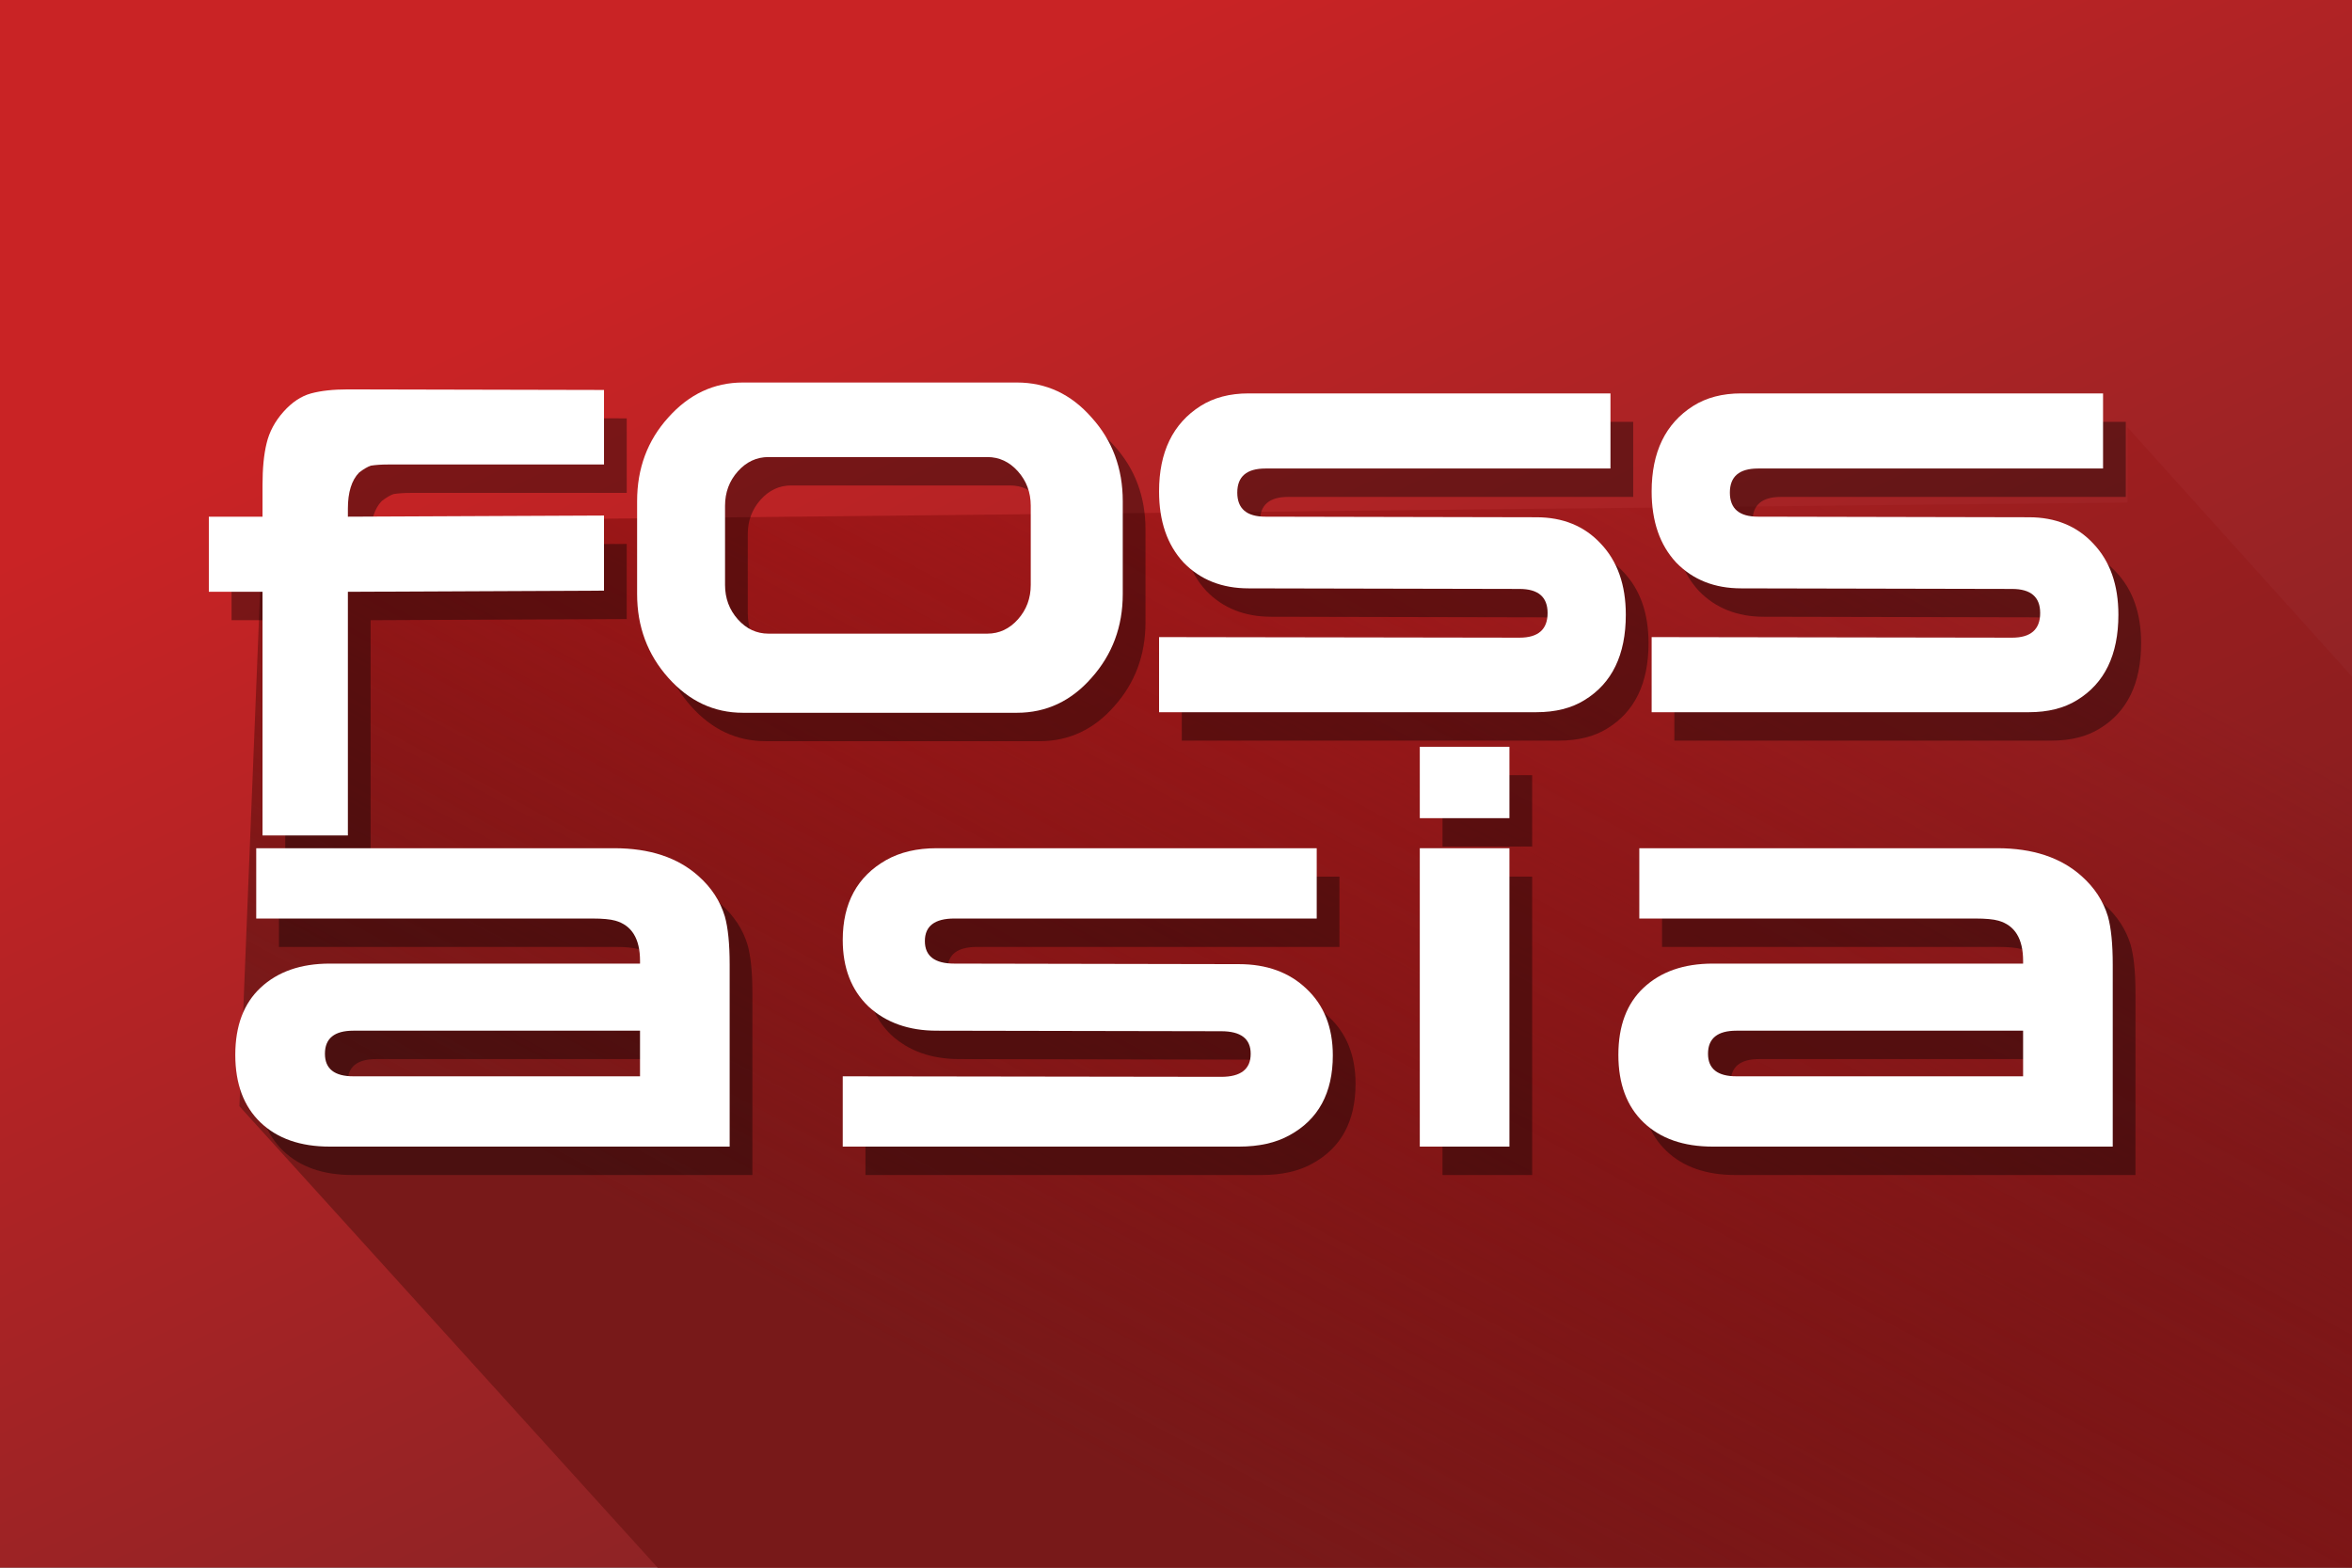 <?xml version="1.0" encoding="UTF-8" standalone="no"?>
<!-- Created with Inkscape (http://www.inkscape.org/) -->

<svg
   xmlns:dc="http://purl.org/dc/elements/1.1/"
   xmlns:cc="http://creativecommons.org/ns#"
   xmlns:rdf="http://www.w3.org/1999/02/22-rdf-syntax-ns#"
   xmlns:svg="http://www.w3.org/2000/svg"
   xmlns="http://www.w3.org/2000/svg"
   xmlns:xlink="http://www.w3.org/1999/xlink"
   xmlns:sodipodi="http://sodipodi.sourceforge.net/DTD/sodipodi-0.dtd"
   xmlns:inkscape="http://www.inkscape.org/namespaces/inkscape"
   width="180"
   height="120"
   viewBox="0 0 180 120"
   id="svg2"
   version="1.1"
   inkscape:version="0.91 r13725"
   inkscape:export-filename="/Users/student/Desktop/submit/logo.png"
   inkscape:export-xdpi="90"
   inkscape:export-ydpi="90"
   sodipodi:docname="logo.svg"
   enable-background="new">
  <rect x="0" y="0" width="180" height="120" fill="#808080" stroke="none"/>
  <defs
     id="defs4">
    <linearGradient
       inkscape:collect="always"
       id="linearGradient4214">
      <stop
         id="stop4218"
         offset="0"
         style="stop-color:#c92325;stop-opacity:1" />
      <stop
         id="stop4216"
         offset="1"
         style="stop-color:#7b2325;stop-opacity:1" />
    </linearGradient>
    <linearGradient
       inkscape:collect="always"
       id="linearGradient4338">
      <stop
         style="stop-color:#781919;stop-opacity:1"
         offset="0"
         id="stop4340" />
      <stop
         style="stop-color:#860000;stop-opacity:0.149"
         offset="1"
         id="stop4342" />
    </linearGradient>
    <inkscape:perspective
       id="perspective6024"
       inkscape:persp3d-origin="372.04724 : 350.78739 : 1"
       inkscape:vp_z="744.09448 : 526.18109 : 1"
       inkscape:vp_y="0 : 1000 : 0"
       inkscape:vp_x="0 : 526.18109 : 1"
       sodipodi:type="inkscape:persp3d" />
    <linearGradient
       inkscape:collect="always"
       xlink:href="#linearGradient4338"
       id="linearGradient4344"
       x1="89.701"
       y1="1058.446"
       x2="132.857"
       y2="977.731"
       gradientUnits="userSpaceOnUse"
       gradientTransform="translate(8.621,-6.589)" />
    <linearGradient
       inkscape:collect="always"
       xlink:href="#linearGradient4214"
       id="linearGradient4222"
       x1="76.267"
       y1="6.462"
       x2="128.987"
       y2="116.063"
       gradientUnits="userSpaceOnUse" />
  </defs>
  <sodipodi:namedview
     id="base"
     pagecolor="#ffffff"
     bordercolor="#666666"
     borderopacity="1.0"
     inkscape:pageopacity="0.0"
     inkscape:pageshadow="2"
     inkscape:zoom="2.8"
     inkscape:cx="97.929367"
     inkscape:cy="56.809357"
     inkscape:document-units="px"
     inkscape:current-layer="layer3"
     showgrid="false"
     units="px"
     showguides="false"
     inkscape:guide-bbox="true"
     inkscape:snap-bbox="false"
     inkscape:bbox-nodes="false"
     inkscape:snap-bbox-edge-midpoints="true"
     inkscape:window-width="1366"
     inkscape:window-height="719"
     inkscape:window-x="0"
     inkscape:window-y="1"
     inkscape:window-maximized="1"
     inkscape:snap-global="true"
     inkscape:snap-others="true"
     inkscape:object-nodes="true">
    <sodipodi:guide
       position="0,90.914"
       orientation="1,0"
       id="guide4206"
       inkscape:label=""
       inkscape:color="rgb(0,0,255)" />
    <sodipodi:guide
       position="180,72.226"
       orientation="1,0"
       id="guide4208"
       inkscape:label=""
       inkscape:color="rgb(0,0,255)" />
    <sodipodi:guide
       position="-68.69,0"
       orientation="0,1"
       id="guide4210"
       inkscape:label=""
       inkscape:color="rgb(0,0,255)" />
    <sodipodi:guide
       position="-69.195,120"
       orientation="0,1"
       id="guide4212"
       inkscape:label=""
       inkscape:color="rgb(0,0,255)" />
    <sodipodi:guide
       position="-120.714,60"
       orientation="0,1"
       id="guide4333"
       inkscape:label=""
       inkscape:color="rgb(0,0,255)" />
    <sodipodi:guide
       position="9.596,82.833"
       orientation="0,1"
       id="guide4320" />
    <sodipodi:guide
       position="24.286,28.929"
       orientation="-0.743,-0.669"
       id="guide4328"
       inkscape:label=""
       inkscape:color="rgb(0,0,255)" />
    <sodipodi:guide
       position="162.82,87.293"
       orientation="-0.743,-0.669"
       id="guide4316"
       inkscape:label=""
       inkscape:color="rgb(0,0,255)" />
  </sodipodi:namedview>
  <g
     inkscape:groupmode="layer"
     id="layer3"
     inkscape:label="background"
     style="display:inline">
    <path
       style="fill:url(#linearGradient4222);fill-opacity:1;fill-rule:evenodd;stroke:#000000;stroke-width:0;stroke-linecap:butt;stroke-linejoin:miter;stroke-miterlimit:4;stroke-dasharray:none;stroke-opacity:1"
       d="m 0,0 180,0 0,120 -180,0 z"
       id="path4318"
       inkscape:connector-curvature="0" />
  </g>
  <g
     inkscape:label="Layer 1"
     inkscape:groupmode="layer"
     id="layer1"
     transform="translate(0,-932.362)"
     style="display:inline">
    <path
       style="fill:url(#linearGradient4344);fill-opacity:1;fill-rule:evenodd;stroke:#000000;stroke-width:0;stroke-linecap:butt;stroke-linejoin:miter;stroke-miterlimit:4;stroke-dasharray:none;stroke-opacity:1"
       d="m 162.82,965.07 78.599,87.293 -191.086,0 -32.011,-35.325 1.794,-44.695 142.704,-1.517 z"
       id="path4315"
       inkscape:connector-curvature="0"
       sodipodi:nodetypes="ccccccc"
       inkscape:export-xdpi="90"
       inkscape:export-ydpi="90" />
  </g>
  <g
     inkscape:groupmode="layer"
     id="layer4"
     inkscape:label="shadow" />
  <g
     inkscape:groupmode="layer"
     id="layer2"
     inkscape:label="foreground"
     style="">
    <g
       id="g4250"
       transform="matrix(0.861,0,0,0.861,11.657,7.699)">
      <g
         transform="matrix(0.434,0,0,0.434,-20.225,-339.945)"
         id="g4231"
         inkscape:label="Layer 1"
         style="fill:#000000;fill-opacity:0.376">
        <flowRoot
           style="font-style:normal;font-variant:normal;font-weight:normal;font-stretch:normal;font-size:72px;font-family:Ethnocentric;-inkscape-font-specification:Ethnocentric;fill:#000000;fill-opacity:0.376;stroke:none"
           id="flowRoot4233"
           xml:space="preserve"><flowRegion
             id="flowRegion4235"><rect
               y="103.582"
               x="-165.854"
               height="320.732"
               width="923.171"
               id="rect4237"
               style="fill:#000000;fill-opacity:0.376" /></flowRegion><flowPara
             id="flowPara4239" /></flowRoot>        <flowRoot
           style="font-style:normal;font-variant:normal;font-weight:normal;font-stretch:normal;font-size:72px;font-family:Ethnocentric;-inkscape-font-specification:Ethnocentric;fill:#000000;fill-opacity:0.376;stroke:none"
           id="flowRoot4241"
           xml:space="preserve"><flowRegion
             id="flowRegion4243"><rect
               y="76.752"
               x="28.049"
               height="268.293"
               width="917.073"
               id="rect4245"
               style="fill:#000000;fill-opacity:0.376" /></flowRegion><flowPara
             id="flowPara4247" /></flowRoot>        <flowRoot
           style="font-style:normal;font-variant:normal;font-weight:normal;font-stretch:normal;font-size:72px;font-family:Ethnocentric;-inkscape-font-specification:Ethnocentric;fill:#000000;fill-opacity:0.376;stroke:none"
           id="flowRoot4249"
           xml:space="preserve"><flowRegion
             id="flowRegion4251"><rect
               y="81.63"
               x="25.61"
               height="148.78"
               width="713.415"
               id="rect4253"
               style="fill:#000000;fill-opacity:0.376" /></flowRegion><flowPara
             id="flowPara4255" /></flowRoot>        <flowRoot
           style="font-style:normal;font-variant:normal;font-weight:normal;font-stretch:normal;font-size:72px;font-family:Ethnocentric;-inkscape-font-specification:Ethnocentric;fill:#000000;fill-opacity:0.376;stroke:none"
           id="flowRoot4257"
           xml:space="preserve"><flowRegion
             id="flowRegion4259"><rect
               y="120.655"
               x="47.561"
               height="115.854"
               width="691.463"
               id="rect4261"
               style="fill:#000000;fill-opacity:0.376" /></flowRegion><flowPara
             id="flowPara4263" /></flowRoot>        <flowRoot
           transform="translate(0,802.362)"
           style="font-style:normal;font-variant:normal;font-weight:normal;font-stretch:normal;font-size:72px;font-family:Ethnocentric;-inkscape-font-specification:Ethnocentric;fill:#000000;fill-opacity:0.376;stroke:none"
           id="flowRoot4265"
           xml:space="preserve"><flowRegion
             id="flowRegion4267"><rect
               y="-729.268"
               x="-91.463"
               height="365.854"
               width="1079.268"
               id="rect4269"
               style="fill:#000000;fill-opacity:0.376" /></flowRegion><flowPara
             id="flowPara4271" /></flowRoot>        <g
           transform="matrix(1.047,0,0,1.047,0.72,-54.481)"
           id="g4273"
           style="fill:#000000;fill-opacity:0.376">
          <g
             id="g4275"
             style="font-style:normal;font-variant:normal;font-weight:normal;font-stretch:normal;font-size:76.272px;line-height:20%;font-family:spaceman;-inkscape-font-specification:spaceman;writing-mode:lr-tb;fill:#000000;fill-opacity:0.376;stroke:none"
             transform="scale(0.944,1.059)">
            <path
               id="path4277"
               style="font-size:105.933px;line-height:20%;font-family:spaceman;-inkscape-font-specification:spaceman;text-align:start;letter-spacing:-8;text-anchor:start;fill:#000000;fill-opacity:0.376"
               d="m 144.729,814.289 0,13.771 -44.81,0 c -1.342,5e-5 -2.507,0.071 -3.496,0.212 -0.706,0.212 -1.518,0.636 -2.436,1.271 -1.554,1.412 -2.331,3.637 -2.331,6.674 l 0,1.483 53.072,-0.212 0,13.877 -53.072,0.212 0,45.021 -17.691,0 0,-45.021 -11.123,0 0,-13.877 11.123,0 0,-5.826 c -1.1e-5,-3.107 0.282,-5.685 0.847,-7.733 0.565,-2.119 1.73,-4.061 3.496,-5.826 1.766,-1.765 3.672,-2.895 5.72,-3.39 2.048,-0.494 4.59,-0.741 7.627,-0.742 l 53.072,0.106"
               inkscape:connector-curvature="0" />
            <path
               id="path4279"
               style="font-size:105.933px;line-height:20%;font-family:spaceman;-inkscape-font-specification:spaceman;text-align:start;letter-spacing:-8;text-anchor:start;fill:#000000;fill-opacity:0.376"
               d="m 173.515,812.912 56.78,0 c 6.073,6e-5 11.229,2.154 15.466,6.462 4.308,4.237 6.462,9.393 6.462,15.466 l 0,17.161 c -1e-4,6.003 -2.154,11.158 -6.462,15.466 -4.237,4.308 -9.393,6.462 -15.466,6.462 l -56.78,0 c -6.003,0 -11.158,-2.154 -15.466,-6.462 -4.308,-4.308 -6.462,-9.463 -6.462,-15.466 l 0,-17.161 c 0,-6.073 2.154,-11.229 6.462,-15.466 4.308,-4.308 9.463,-6.462 15.466,-6.462 m 5.297,13.771 c -2.472,5e-5 -4.59,0.883 -6.356,2.648 -1.766,1.766 -2.648,3.884 -2.648,6.356 l 0,14.619 c -2e-5,2.472 0.883,4.59 2.648,6.356 1.766,1.766 3.884,2.648 6.356,2.648 l 45.339,0 c 2.472,2e-5 4.59,-0.883 6.356,-2.648 1.765,-1.766 2.648,-3.884 2.648,-6.356 l 0,-14.619 c -8e-5,-2.472 -0.883,-4.59 -2.648,-6.356 -1.766,-1.766 -3.884,-2.648 -6.356,-2.648 l -45.339,0"
               inkscape:connector-curvature="0" />
            <path
               id="path4281"
               style="font-size:105.933px;line-height:20%;font-family:spaceman;-inkscape-font-specification:spaceman;text-align:start;letter-spacing:-8;text-anchor:start;fill:#000000;fill-opacity:0.376"
               d="m 278.282,850.942 c -5.509,2e-5 -9.993,-1.589 -13.453,-4.767 -3.39,-3.249 -5.085,-7.627 -5.085,-13.136 0,-7.274 2.86,-12.535 8.581,-15.784 2.754,-1.554 6.073,-2.33 9.958,-2.331 l 75.001,0 0,13.877 -71.505,0 c -3.884,5e-5 -5.826,1.483 -5.826,4.449 -2e-5,2.966 1.942,4.449 5.826,4.449 l 56.144,0.106 c 5.508,4e-5 9.958,1.624 13.348,4.873 3.46,3.249 5.191,7.627 5.191,13.136 -9e-5,7.415 -2.86,12.677 -8.581,15.784 -2.684,1.483 -6.003,2.225 -9.958,2.225 l -78.178,0 0,-13.877 74.683,0.106 c 3.884,2e-5 5.826,-1.518 5.826,-4.555 -8e-5,-2.966 -1.942,-4.449 -5.826,-4.449 l -56.144,-0.106"
               inkscape:connector-curvature="0" />
            <path
               id="path4283"
               style="font-size:105.933px;line-height:20%;font-family:spaceman;-inkscape-font-specification:spaceman;text-align:start;letter-spacing:-8;text-anchor:start;fill:#000000;fill-opacity:0.376"
               d="m 380.353,850.942 c -5.509,2e-5 -9.993,-1.589 -13.453,-4.767 -3.39,-3.249 -5.085,-7.627 -5.085,-13.136 0,-7.274 2.86,-12.535 8.581,-15.784 2.754,-1.554 6.073,-2.33 9.958,-2.331 l 75.001,0 0,13.877 -71.505,0 c -3.884,5e-5 -5.826,1.483 -5.826,4.449 -10e-6,2.966 1.942,4.449 5.826,4.449 l 56.144,0.106 c 5.508,4e-5 9.958,1.624 13.348,4.873 3.46,3.249 5.191,7.627 5.191,13.136 -10e-5,7.415 -2.86,12.677 -8.581,15.784 -2.684,1.483 -6.003,2.225 -9.958,2.225 l -78.178,0 0,-13.877 74.683,0.106 c 3.884,2e-5 5.826,-1.518 5.826,-4.555 -8e-5,-2.966 -1.942,-4.449 -5.826,-4.449 l -56.144,-0.106"
               inkscape:connector-curvature="0" />
          </g>
          <g
             id="g4285"
             style="font-style:normal;font-variant:normal;font-weight:normal;font-stretch:normal;font-size:72px;font-family:Ethnocentric;-inkscape-font-specification:Ethnocentric;fill:#000000;fill-opacity:0.376;stroke:none">
            <path
               id="path4287"
               style="font-size:105px;font-family:spaceman;-inkscape-font-specification:spaceman;letter-spacing:3.776;fill:#000000;fill-opacity:0.376"
               d="m 68.593,965.745 0,-13.755 70.035,0 c 6.93,6e-5 12.425,1.82 16.485,5.46 2.52,2.24 4.235,4.865 5.145,7.875 0.63,2.24 0.945,5.39 0.945,9.45 l 0,35.595 -78.225,0 c -5.74,0 -10.255,-1.575 -13.545,-4.725 -3.29,-3.15 -4.935,-7.56 -4.935,-13.23 0,-5.67 1.645,-10.045 4.935,-13.125 3.36,-3.15 7.875,-4.725 13.545,-4.725 l 60.69,0 0,-0.525 c -7e-5,-4.34 -1.61,-6.965 -4.83,-7.875 -0.98,-0.28 -2.485,-0.42 -4.515,-0.42 l -65.73,0 m 75.075,30.87 0,-8.925 -56.07,0 c -3.71,2e-5 -5.565,1.505 -5.565,4.515 -1.8e-5,2.94 1.855,4.41 5.565,4.41 l 56.07,0"
               inkscape:connector-curvature="0" />
            <path
               id="path4289"
               style="font-size:105px;font-family:spaceman;-inkscape-font-specification:spaceman;letter-spacing:3.776;fill:#000000;fill-opacity:0.376"
               d="m 201.698,987.69 c -5.46,2e-5 -9.905,-1.575 -13.335,-4.725 -3.36,-3.22 -5.04,-7.56 -5.04,-13.02 0,-7.21 2.835,-12.425 8.505,-15.645 2.73,-1.54 6.02,-2.31 9.87,-2.31 l 74.34,0 0,13.755 -70.875,0 c -3.85,4e-5 -5.775,1.47 -5.775,4.41 -2e-5,2.94 1.925,4.41 5.775,4.41 l 55.65,0.105 c 5.46,3e-5 9.87,1.61 13.23,4.83 3.43,3.22 5.145,7.56 5.145,13.02 -1e-4,7.35 -2.835,12.565 -8.505,15.645 -2.66,1.47 -5.95,2.205 -9.87,2.205 l -77.49,0 0,-13.755 74.025,0.105 c 3.85,10e-6 5.775,-1.505 5.775,-4.515 -8e-5,-2.94 -1.925,-4.41 -5.775,-4.41 l -55.65,-0.105"
               inkscape:connector-curvature="0" />
            <path
               id="path4291"
               style="font-size:105px;font-family:spaceman;-inkscape-font-specification:spaceman;letter-spacing:3.776;fill:#000000;fill-opacity:0.376"
               d="m 313.736,1010.37 -17.535,0 0,-58.38 17.535,0 0,58.38 m 0,-64.26 -17.535,0 0,-13.965 17.535,0 0,13.965"
               inkscape:connector-curvature="0" />
            <path
               id="path4293"
               style="font-size:105px;font-family:spaceman;-inkscape-font-specification:spaceman;letter-spacing:3.776;fill:#000000;fill-opacity:0.376"
               d="m 339.14,965.745 0,-13.755 70.035,0 c 6.93,6e-5 12.425,1.82 16.485,5.46 2.52,2.24 4.235,4.865 5.145,7.875 0.63,2.24 0.945,5.39 0.945,9.45 l 0,35.595 -78.225,0 c -5.74,0 -10.255,-1.575 -13.545,-4.725 -3.29,-3.15 -4.935,-7.56 -4.935,-13.23 0,-5.67 1.645,-10.045 4.935,-13.125 3.36,-3.15 7.875,-4.725 13.545,-4.725 l 60.69,0 0,-0.525 c -8e-5,-4.34 -1.61,-6.965 -4.83,-7.875 -0.98,-0.28 -2.485,-0.42 -4.515,-0.42 l -65.73,0 m 75.075,30.87 0,-8.925 -56.07,0 c -3.71,2e-5 -5.565,1.505 -5.565,4.515 -10e-6,2.94 1.855,4.41 5.565,4.41 l 56.07,0"
               inkscape:connector-curvature="0" />
          </g>
        </g>
      </g>
      <g
         style="fill:#ffffff;fill-opacity:1"
         inkscape:label="Layer 1"
         id="layer1-7"
         transform="matrix(0.434,0,0,0.434,-22.245,-342.47)">
        <flowRoot
           xml:space="preserve"
           id="flowRoot6032"
           style="font-style:normal;font-variant:normal;font-weight:normal;font-stretch:normal;font-size:72px;font-family:Ethnocentric;-inkscape-font-specification:Ethnocentric;fill:#ffffff;fill-opacity:1;stroke:none"><flowRegion
             id="flowRegion6034"><rect
               style="fill:#ffffff;fill-opacity:1"
               id="rect6036"
               width="923.171"
               height="320.732"
               x="-165.854"
               y="103.582" /></flowRegion><flowPara
             id="flowPara6038" /></flowRoot>        <flowRoot
           xml:space="preserve"
           id="flowRoot6046"
           style="font-style:normal;font-variant:normal;font-weight:normal;font-stretch:normal;font-size:72px;font-family:Ethnocentric;-inkscape-font-specification:Ethnocentric;fill:#ffffff;fill-opacity:1;stroke:none"><flowRegion
             id="flowRegion6048"><rect
               style="fill:#ffffff;fill-opacity:1"
               id="rect6050"
               width="917.073"
               height="268.293"
               x="28.049"
               y="76.752" /></flowRegion><flowPara
             id="flowPara6052" /></flowRoot>        <flowRoot
           xml:space="preserve"
           id="flowRoot6054"
           style="font-style:normal;font-variant:normal;font-weight:normal;font-stretch:normal;font-size:72px;font-family:Ethnocentric;-inkscape-font-specification:Ethnocentric;fill:#ffffff;fill-opacity:1;stroke:none"><flowRegion
             id="flowRegion6056"><rect
               style="fill:#ffffff;fill-opacity:1"
               id="rect6058"
               width="713.415"
               height="148.78"
               x="25.61"
               y="81.63" /></flowRegion><flowPara
             id="flowPara6060" /></flowRoot>        <flowRoot
           xml:space="preserve"
           id="flowRoot6062"
           style="font-style:normal;font-variant:normal;font-weight:normal;font-stretch:normal;font-size:72px;font-family:Ethnocentric;-inkscape-font-specification:Ethnocentric;fill:#ffffff;fill-opacity:1;stroke:none"><flowRegion
             id="flowRegion6064"><rect
               style="fill:#ffffff;fill-opacity:1"
               id="rect6066"
               width="691.463"
               height="115.854"
               x="47.561"
               y="120.655" /></flowRegion><flowPara
             id="flowPara6068" /></flowRoot>        <flowRoot
           xml:space="preserve"
           id="flowRoot6070"
           style="font-style:normal;font-variant:normal;font-weight:normal;font-stretch:normal;font-size:72px;font-family:Ethnocentric;-inkscape-font-specification:Ethnocentric;fill:#ffffff;fill-opacity:1;stroke:none"
           transform="translate(0,802.362)"><flowRegion
             id="flowRegion6072"><rect
               style="fill:#ffffff;fill-opacity:1"
               id="rect6074"
               width="1079.268"
               height="365.854"
               x="-91.463"
               y="-729.268" /></flowRegion><flowPara
             id="flowPara6076" /></flowRoot>        <g
           style="fill:#ffffff;fill-opacity:1"
           id="g2865"
           transform="matrix(1.047,0,0,1.047,0.72,-54.481)">
          <g
             transform="scale(0.944,1.059)"
             style="font-style:normal;font-variant:normal;font-weight:normal;font-stretch:normal;font-size:76.272px;line-height:20%;font-family:spaceman;-inkscape-font-specification:spaceman;writing-mode:lr-tb;fill:#ffffff;fill-opacity:1;stroke:none"
             id="text6026">
            <path
               inkscape:connector-curvature="0"
               d="m 144.729,814.289 0,13.771 -44.81,0 c -1.342,5e-5 -2.507,0.071 -3.496,0.212 -0.706,0.212 -1.518,0.636 -2.436,1.271 -1.554,1.412 -2.331,3.637 -2.331,6.674 l 0,1.483 53.072,-0.212 0,13.877 -53.072,0.212 0,45.021 -17.691,0 0,-45.021 -11.123,0 0,-13.877 11.123,0 0,-5.826 c -1.1e-5,-3.107 0.282,-5.685 0.847,-7.733 0.565,-2.119 1.73,-4.061 3.496,-5.826 1.766,-1.765 3.672,-2.895 5.72,-3.39 2.048,-0.494 4.59,-0.741 7.627,-0.742 l 53.072,0.106"
               style="font-size:105.933px;line-height:20%;font-family:spaceman;-inkscape-font-specification:spaceman;text-align:start;letter-spacing:-8;text-anchor:start;fill:#ffffff;fill-opacity:1"
               id="path2862" />
            <path
               inkscape:connector-curvature="0"
               d="m 173.515,812.912 56.78,0 c 6.073,6e-5 11.229,2.154 15.466,6.462 4.308,4.237 6.462,9.393 6.462,15.466 l 0,17.161 c -1e-4,6.003 -2.154,11.158 -6.462,15.466 -4.237,4.308 -9.393,6.462 -15.466,6.462 l -56.78,0 c -6.003,0 -11.158,-2.154 -15.466,-6.462 -4.308,-4.308 -6.462,-9.463 -6.462,-15.466 l 0,-17.161 c 0,-6.073 2.154,-11.229 6.462,-15.466 4.308,-4.308 9.463,-6.462 15.466,-6.462 m 5.297,13.771 c -2.472,5e-5 -4.59,0.883 -6.356,2.648 -1.766,1.766 -2.648,3.884 -2.648,6.356 l 0,14.619 c -2e-5,2.472 0.883,4.59 2.648,6.356 1.766,1.766 3.884,2.648 6.356,2.648 l 45.339,0 c 2.472,2e-5 4.59,-0.883 6.356,-2.648 1.765,-1.766 2.648,-3.884 2.648,-6.356 l 0,-14.619 c -8e-5,-2.472 -0.883,-4.59 -2.648,-6.356 -1.766,-1.766 -3.884,-2.648 -6.356,-2.648 l -45.339,0"
               style="font-size:105.933px;line-height:20%;font-family:spaceman;-inkscape-font-specification:spaceman;text-align:start;letter-spacing:-8;text-anchor:start;fill:#ffffff;fill-opacity:1"
               id="path2864" />
            <path
               inkscape:connector-curvature="0"
               d="m 278.282,850.942 c -5.509,2e-5 -9.993,-1.589 -13.453,-4.767 -3.39,-3.249 -5.085,-7.627 -5.085,-13.136 0,-7.274 2.86,-12.535 8.581,-15.784 2.754,-1.554 6.073,-2.33 9.958,-2.331 l 75.001,0 0,13.877 -71.505,0 c -3.884,5e-5 -5.826,1.483 -5.826,4.449 -2e-5,2.966 1.942,4.449 5.826,4.449 l 56.144,0.106 c 5.508,4e-5 9.958,1.624 13.348,4.873 3.46,3.249 5.191,7.627 5.191,13.136 -9e-5,7.415 -2.86,12.677 -8.581,15.784 -2.684,1.483 -6.003,2.225 -9.958,2.225 l -78.178,0 0,-13.877 74.683,0.106 c 3.884,2e-5 5.826,-1.518 5.826,-4.555 -8e-5,-2.966 -1.942,-4.449 -5.826,-4.449 l -56.144,-0.106"
               style="font-size:105.933px;line-height:20%;font-family:spaceman;-inkscape-font-specification:spaceman;text-align:start;letter-spacing:-8;text-anchor:start;fill:#ffffff;fill-opacity:1"
               id="path2866" />
            <path
               inkscape:connector-curvature="0"
               d="m 380.353,850.942 c -5.509,2e-5 -9.993,-1.589 -13.453,-4.767 -3.39,-3.249 -5.085,-7.627 -5.085,-13.136 0,-7.274 2.86,-12.535 8.581,-15.784 2.754,-1.554 6.073,-2.33 9.958,-2.331 l 75.001,0 0,13.877 -71.505,0 c -3.884,5e-5 -5.826,1.483 -5.826,4.449 -10e-6,2.966 1.942,4.449 5.826,4.449 l 56.144,0.106 c 5.508,4e-5 9.958,1.624 13.348,4.873 3.46,3.249 5.191,7.627 5.191,13.136 -10e-5,7.415 -2.86,12.677 -8.581,15.784 -2.684,1.483 -6.003,2.225 -9.958,2.225 l -78.178,0 0,-13.877 74.683,0.106 c 3.884,2e-5 5.826,-1.518 5.826,-4.555 -8e-5,-2.966 -1.942,-4.449 -5.826,-4.449 l -56.144,-0.106"
               style="font-size:105.933px;line-height:20%;font-family:spaceman;-inkscape-font-specification:spaceman;text-align:start;letter-spacing:-8;text-anchor:start;fill:#ffffff;fill-opacity:1"
               id="path2868" />
          </g>
          <g
             style="font-style:normal;font-variant:normal;font-weight:normal;font-stretch:normal;font-size:72px;font-family:Ethnocentric;-inkscape-font-specification:Ethnocentric;fill:#ffffff;fill-opacity:1;stroke:none"
             id="text2859">
            <path
               inkscape:connector-curvature="0"
               d="m 68.593,965.745 0,-13.755 70.035,0 c 6.93,6e-5 12.425,1.82 16.485,5.46 2.52,2.24 4.235,4.865 5.145,7.875 0.63,2.24 0.945,5.39 0.945,9.45 l 0,35.595 -78.225,0 c -5.74,0 -10.255,-1.575 -13.545,-4.725 -3.29,-3.15 -4.935,-7.56 -4.935,-13.23 0,-5.67 1.645,-10.045 4.935,-13.125 3.36,-3.15 7.875,-4.725 13.545,-4.725 l 60.69,0 0,-0.525 c -7e-5,-4.34 -1.61,-6.965 -4.83,-7.875 -0.98,-0.28 -2.485,-0.42 -4.515,-0.42 l -65.73,0 m 75.075,30.87 0,-8.925 -56.07,0 c -3.71,2e-5 -5.565,1.505 -5.565,4.515 -1.8e-5,2.94 1.855,4.41 5.565,4.41 l 56.07,0"
               style="font-size:105px;font-family:spaceman;-inkscape-font-specification:spaceman;letter-spacing:3.776;fill:#ffffff;fill-opacity:1"
               id="path2871" />
            <path
               inkscape:connector-curvature="0"
               d="m 201.698,987.69 c -5.46,2e-5 -9.905,-1.575 -13.335,-4.725 -3.36,-3.22 -5.04,-7.56 -5.04,-13.02 0,-7.21 2.835,-12.425 8.505,-15.645 2.73,-1.54 6.02,-2.31 9.87,-2.31 l 74.34,0 0,13.755 -70.875,0 c -3.85,4e-5 -5.775,1.47 -5.775,4.41 -2e-5,2.94 1.925,4.41 5.775,4.41 l 55.65,0.105 c 5.46,3e-5 9.87,1.61 13.23,4.83 3.43,3.22 5.145,7.56 5.145,13.02 -1e-4,7.35 -2.835,12.565 -8.505,15.645 -2.66,1.47 -5.95,2.205 -9.87,2.205 l -77.49,0 0,-13.755 74.025,0.105 c 3.85,10e-6 5.775,-1.505 5.775,-4.515 -8e-5,-2.94 -1.925,-4.41 -5.775,-4.41 l -55.65,-0.105"
               style="font-size:105px;font-family:spaceman;-inkscape-font-specification:spaceman;letter-spacing:3.776;fill:#ffffff;fill-opacity:1"
               id="path2873" />
            <path
               inkscape:connector-curvature="0"
               d="m 313.736,1010.37 -17.535,0 0,-58.38 17.535,0 0,58.38 m 0,-64.26 -17.535,0 0,-13.965 17.535,0 0,13.965"
               style="font-size:105px;font-family:spaceman;-inkscape-font-specification:spaceman;letter-spacing:3.776;fill:#ffffff;fill-opacity:1"
               id="path2875" />
            <path
               inkscape:connector-curvature="0"
               d="m 339.14,965.745 0,-13.755 70.035,0 c 6.93,6e-5 12.425,1.82 16.485,5.46 2.52,2.24 4.235,4.865 5.145,7.875 0.63,2.24 0.945,5.39 0.945,9.45 l 0,35.595 -78.225,0 c -5.74,0 -10.255,-1.575 -13.545,-4.725 -3.29,-3.15 -4.935,-7.56 -4.935,-13.23 0,-5.67 1.645,-10.045 4.935,-13.125 3.36,-3.15 7.875,-4.725 13.545,-4.725 l 60.69,0 0,-0.525 c -8e-5,-4.34 -1.61,-6.965 -4.83,-7.875 -0.98,-0.28 -2.485,-0.42 -4.515,-0.42 l -65.73,0 m 75.075,30.87 0,-8.925 -56.07,0 c -3.71,2e-5 -5.565,1.505 -5.565,4.515 -10e-6,2.94 1.855,4.41 5.565,4.41 l 56.07,0"
               style="font-size:105px;font-family:spaceman;-inkscape-font-specification:spaceman;letter-spacing:3.776;fill:#ffffff;fill-opacity:1"
               id="path2877" />
          </g>
        </g>
      </g>
    </g>
  </g>
</svg>
